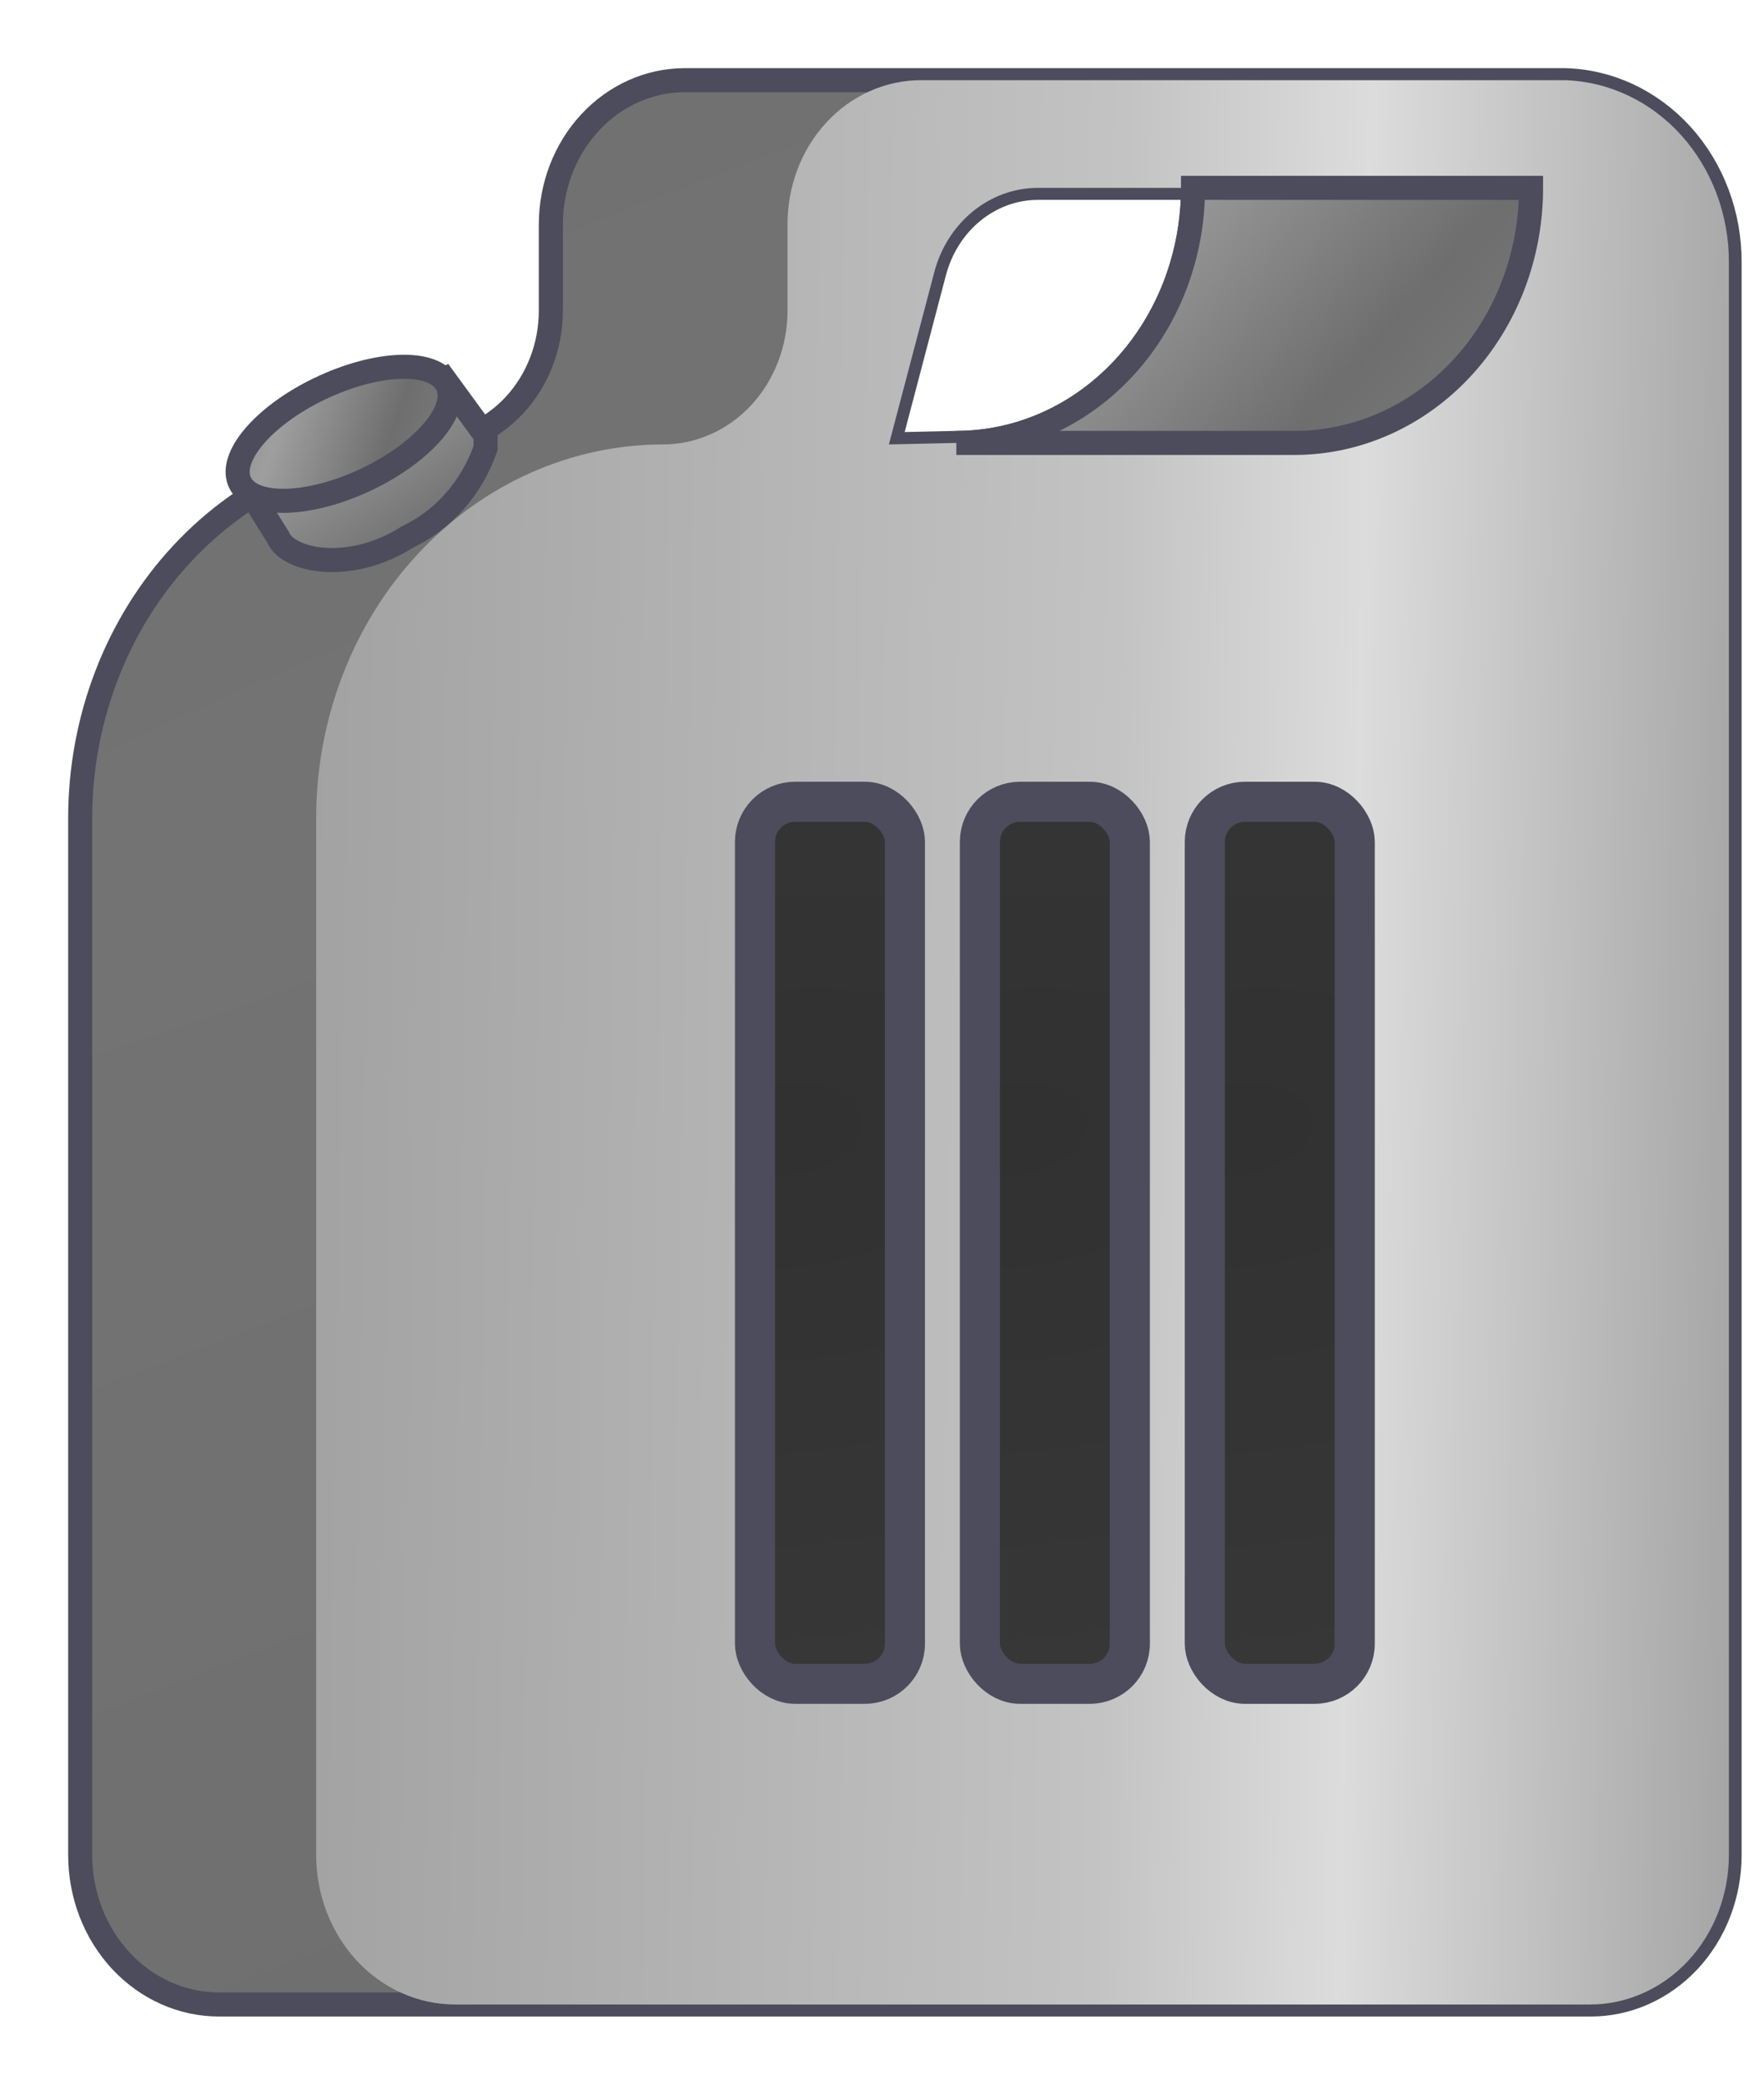 <svg width="22" height="26" viewBox="0 0 22 26" fill="none" xmlns="http://www.w3.org/2000/svg">
<path d="M19.511 1H8.541C8.098 1 7.673 1.19 7.36 1.527C7.046 1.865 6.87 2.323 6.87 2.8V3.873C6.87 4.314 6.708 4.737 6.419 5.05C6.13 5.363 5.739 5.54 5.329 5.543C4.181 5.543 3.08 6.034 2.268 6.909C1.456 7.783 1 8.969 1 10.206V23.134C1 23.629 1.182 24.104 1.507 24.454C1.832 24.803 2.272 25 2.732 25H19.84C20.299 25 20.739 24.803 21.064 24.454C21.389 24.104 21.571 23.629 21.571 23.134V3.276C21.574 2.681 21.359 2.109 20.974 1.683C20.588 1.258 20.063 1.012 19.511 1ZM11.087 5.543L11.649 3.407C11.727 3.102 11.895 2.833 12.128 2.641C12.361 2.449 12.646 2.344 12.939 2.343H14.879C14.879 3.187 14.568 3.996 14.014 4.592C13.46 5.189 12.709 5.524 11.926 5.524L11.087 5.543Z" fill="url(#paint0_radial_6928_10259)" stroke="#4C4C5C" stroke-width="0.3" stroke-miterlimit="10"/>
<path d="M19.51 1H11.493C11.273 0.999 11.055 1.045 10.852 1.135C10.649 1.225 10.464 1.357 10.309 1.525C10.153 1.692 10.03 1.891 9.947 2.11C9.863 2.329 9.821 2.564 9.822 2.8V3.873C9.822 4.092 9.782 4.309 9.704 4.512C9.626 4.714 9.512 4.899 9.368 5.054C9.224 5.209 9.053 5.332 8.865 5.415C8.677 5.499 8.476 5.543 8.272 5.543C7.124 5.543 6.023 6.034 5.211 6.909C4.399 7.783 3.943 8.969 3.943 10.206V23.134C3.943 23.629 4.126 24.104 4.45 24.454C4.775 24.803 5.216 25 5.675 25H19.831C20.29 25 20.73 24.803 21.055 24.454C21.38 24.104 21.562 23.629 21.562 23.134V3.276C21.565 2.683 21.351 2.112 20.968 1.687C20.584 1.261 20.061 1.015 19.51 1ZM11.086 5.543L11.649 3.407C11.726 3.102 11.895 2.833 12.128 2.641C12.361 2.449 12.646 2.344 12.939 2.343H14.878C14.878 3.187 14.567 3.996 14.014 4.592C13.46 5.189 12.709 5.524 11.926 5.524L11.086 5.543Z" fill="url(#paint1_linear_6928_10259)"/>
<rect x="9.416" y="10" width="1.87" height="11" rx="0.5" fill="url(#paint2_radial_6928_10259)" stroke="#4C4C5C" stroke-width="0.5"/>
<rect x="12.221" y="10" width="1.87" height="11" rx="0.5" fill="url(#paint3_radial_6928_10259)" stroke="#4C4C5C" stroke-width="0.5"/>
<rect x="15.026" y="10" width="1.87" height="11" rx="0.5" fill="url(#paint4_radial_6928_10259)" stroke="#4C4C5C" stroke-width="0.5"/>
<path d="M19.095 2.343C19.095 3.187 18.784 3.996 18.231 4.592C17.677 5.189 16.926 5.524 16.143 5.524H11.927C12.71 5.524 13.46 5.189 14.014 4.592C14.568 3.996 14.879 3.187 14.879 2.343H19.095Z" fill="url(#paint5_radial_6928_10259)" stroke="#4C4C5C" stroke-width="0.3" stroke-miterlimit="10"/>
<path d="M5.078 6.699C4.377 7.147 3.597 7.007 3.467 6.699L3.043 6.018L5.545 4.731L6.056 5.431V5.589C5.97 5.835 5.839 6.06 5.671 6.251C5.503 6.442 5.301 6.594 5.078 6.699Z" fill="url(#paint6_radial_6928_10259)" stroke="#4C4C5C" stroke-width="0.3" stroke-miterlimit="10"/>
<path d="M4.517 6.004C5.235 5.678 5.714 5.149 5.587 4.821C5.459 4.494 4.773 4.492 4.054 4.817C3.335 5.142 2.857 5.671 2.984 5.999C3.112 6.327 3.798 6.329 4.517 6.004Z" fill="url(#paint7_radial_6928_10259)" stroke="#4C4C5C" stroke-width="0.3" stroke-miterlimit="10"/>
<defs>
<radialGradient id="paint0_radial_6928_10259" cx="0" cy="0" r="1" gradientUnits="userSpaceOnUse" gradientTransform="translate(4.507 9.885) rotate(67.118) scale(45.338 333.254)">
<stop stop-color="#737373"/>
<stop offset="0.422" stop-color="#6E6E6E"/>
<stop offset="1" stop-color="#8E8E8E"/>
</radialGradient>
<linearGradient id="paint1_linear_6928_10259" x1="2.896" y1="13" x2="23.828" y2="13.362" gradientUnits="userSpaceOnUse">
<stop stop-color="#9F9F9F"/>
<stop offset="0.523" stop-color="#C3C3C3"/>
<stop offset="0.669" stop-color="#DCDCDC"/>
<stop offset="1" stop-color="#8E8E8E"/>
</linearGradient>
<radialGradient id="paint2_radial_6928_10259" cx="0" cy="0" r="1" gradientUnits="userSpaceOnUse" gradientTransform="translate(9.734 14.072) rotate(85.215) scale(19.212 32.769)">
<stop stop-color="#313131"/>
<stop offset="0.422" stop-color="#383838"/>
<stop offset="1" stop-color="#303030"/>
</radialGradient>
<radialGradient id="paint3_radial_6928_10259" cx="0" cy="0" r="1" gradientUnits="userSpaceOnUse" gradientTransform="translate(12.54 14.072) rotate(85.215) scale(19.212 32.769)">
<stop stop-color="#313131"/>
<stop offset="0.422" stop-color="#383838"/>
<stop offset="1" stop-color="#303030"/>
</radialGradient>
<radialGradient id="paint4_radial_6928_10259" cx="0" cy="0" r="1" gradientUnits="userSpaceOnUse" gradientTransform="translate(15.345 14.072) rotate(85.215) scale(19.212 32.769)">
<stop stop-color="#313131"/>
<stop offset="0.422" stop-color="#383838"/>
<stop offset="1" stop-color="#303030"/>
</radialGradient>
<radialGradient id="paint5_radial_6928_10259" cx="0" cy="0" r="1" gradientUnits="userSpaceOnUse" gradientTransform="translate(13.149 3.521) rotate(42.023) scale(8.27 84.383)">
<stop stop-color="#9F9F9F"/>
<stop offset="0.422" stop-color="#6E6E6E"/>
<stop offset="1" stop-color="#8E8E8E"/>
</radialGradient>
<radialGradient id="paint6_radial_6928_10259" cx="0" cy="0" r="1" gradientUnits="userSpaceOnUse" gradientTransform="translate(3.557 5.566) rotate(56.646) scale(4.696 44.253)">
<stop stop-color="#9F9F9F"/>
<stop offset="0.422" stop-color="#6E6E6E"/>
<stop offset="1" stop-color="#8E8E8E"/>
</radialGradient>
<radialGradient id="paint7_radial_6928_10259" cx="0" cy="0" r="1" gradientUnits="userSpaceOnUse" gradientTransform="translate(3.368 5.644) rotate(19.183) scale(3.214 34.596)">
<stop stop-color="#9F9F9F"/>
<stop offset="0.422" stop-color="#6E6E6E"/>
<stop offset="1" stop-color="#8E8E8E"/>
</radialGradient>
</defs>
</svg>
